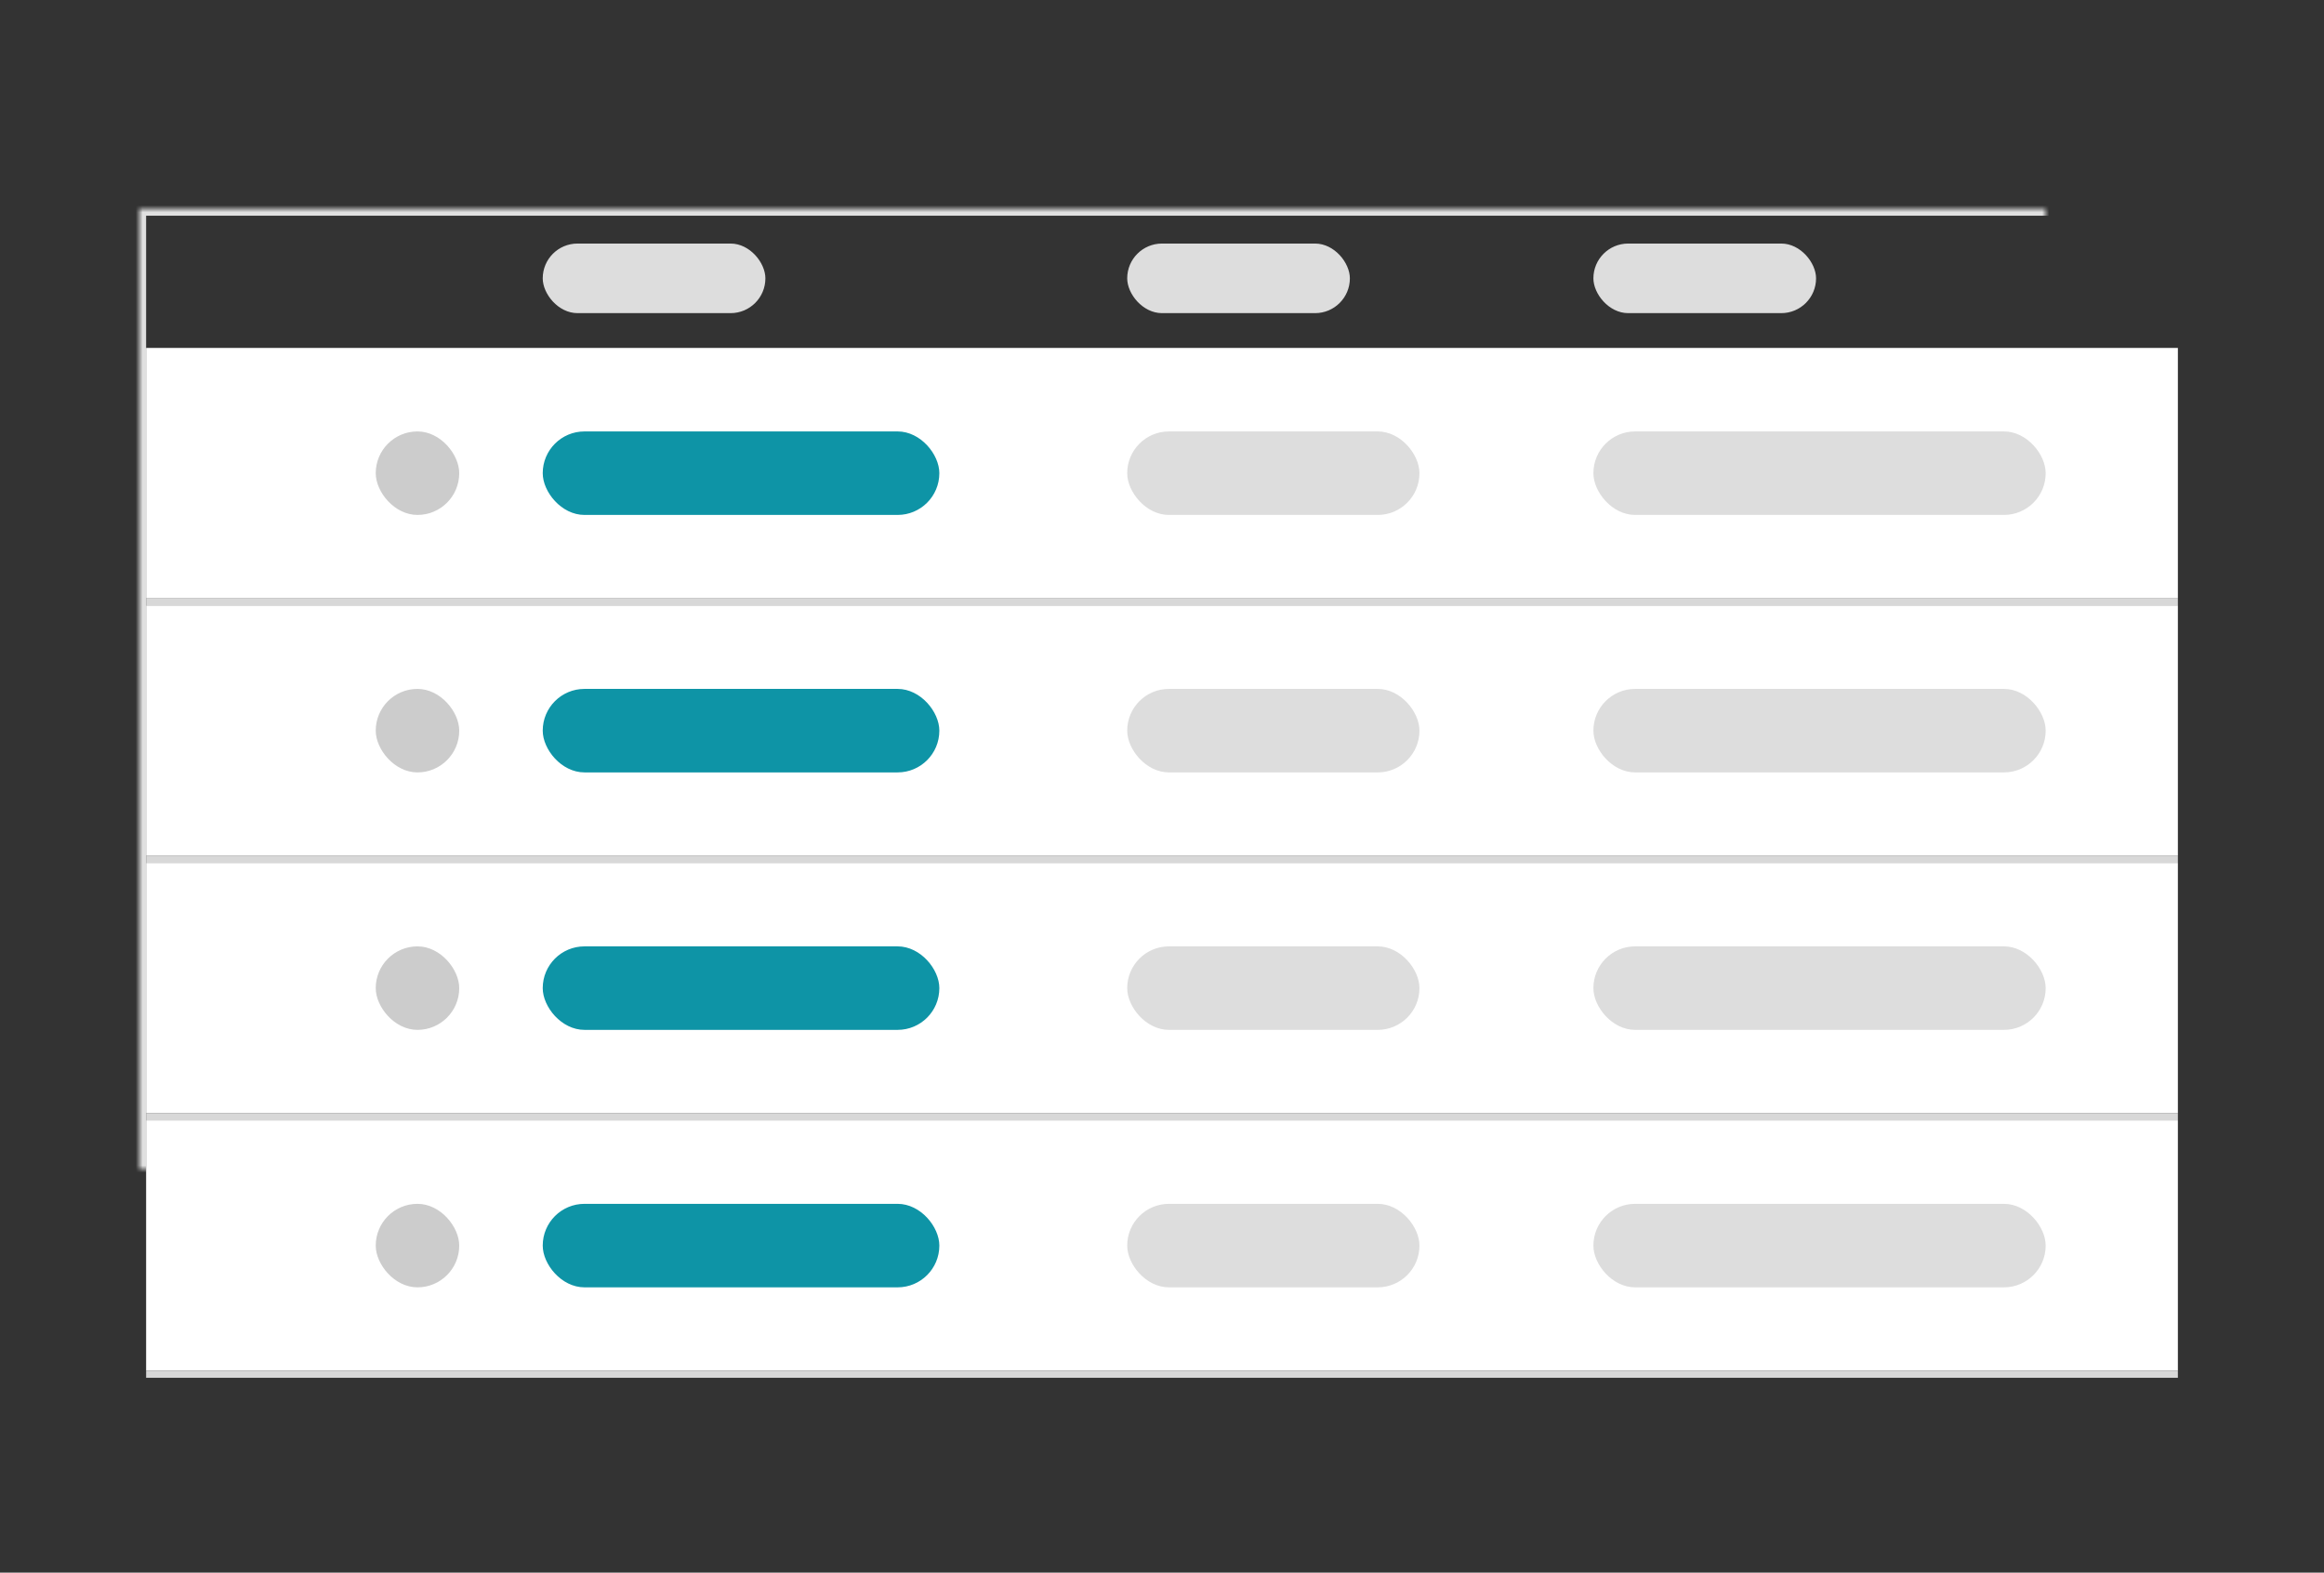 <?xml version="1.0" encoding="UTF-8" standalone="no"?>
<svg width="334px" height="226px" viewBox="0 0 334 226" version="1.1" xmlns="http://www.w3.org/2000/svg" xmlns:xlink="http://www.w3.org/1999/xlink">
    <rect x="0" y="0" width="334" height="226" fill="#333333" stroke="none"/>
    <!-- Generator: Sketch 41.2 (35397) - http://www.bohemiancoding.com/sketch -->
    <title>tables</title>
    <desc>Created with Sketch.</desc>
    <defs>
        <rect id="path-1" x="20" y="30" width="294" height="168"></rect>
        <mask id="mask-2" maskContentUnits="userSpaceOnUse" maskUnits="objectBoundingBox" x="0" y="0" width="294" height="168" fill="white">
            <use xlink:href="#path-1"></use>
        </mask>
        <rect id="path-3" x="20" y="30" width="294" height="20"></rect>
        <mask id="mask-4" maskContentUnits="userSpaceOnUse" maskUnits="objectBoundingBox" x="0" y="0" width="294" height="20" fill="white">
            <use xlink:href="#path-3"></use>
        </mask>
        <rect id="path-5" x="29" y="34" width="12" height="12" rx="3"></rect>
        <mask id="mask-6" maskContentUnits="userSpaceOnUse" maskUnits="objectBoundingBox" x="0" y="0" width="12" height="12" fill="white">
            <use xlink:href="#path-5"></use>
        </mask>
        <rect id="path-7" x="8" y="12" width="12" height="12" rx="3"></rect>
        <mask id="mask-8" maskContentUnits="userSpaceOnUse" maskUnits="objectBoundingBox" x="0" y="0" width="12" height="12" fill="white">
            <use xlink:href="#path-7"></use>
        </mask>
        <rect id="path-9" x="8" y="12" width="12" height="12" rx="3"></rect>
        <mask id="mask-10" maskContentUnits="userSpaceOnUse" maskUnits="objectBoundingBox" x="0" y="0" width="12" height="12" fill="white">
            <use xlink:href="#path-9"></use>
        </mask>
        <rect id="path-11" x="8" y="12" width="12" height="12" rx="3"></rect>
        <mask id="mask-12" maskContentUnits="userSpaceOnUse" maskUnits="objectBoundingBox" x="0" y="0" width="12" height="12" fill="white">
            <use xlink:href="#path-11"></use>
        </mask>
        <rect id="path-13" x="8" y="12" width="12" height="12" rx="3"></rect>
        <mask id="mask-14" maskContentUnits="userSpaceOnUse" maskUnits="objectBoundingBox" x="0" y="0" width="12" height="12" fill="white">
            <use xlink:href="#path-13"></use>
        </mask>
    </defs>
    <g id="Unified-Navigation" stroke="none" stroke-width="1" fill="none" fill-rule="evenodd">
        <g id="tables">
            <use id="Rectangle-2" stroke="#E0E0E0" mask="url(#mask-2)" stroke-width="2" xlink:href="#path-1"></use>
            <use id="Rectangle-2-Copy" stroke="#E0E0E0" mask="url(#mask-4)" stroke-width="2" xlink:href="#path-3"></use>
            <use id="Rectangle-3-Copy-6" stroke="#CCCCCC" mask="url(#mask-6)" stroke-width="2" fill="#E0E0E0" xlink:href="#path-5"></use>
            <rect id="Rectangle-3-Copy" fill="#DDDDDD" x="78" y="35" width="32" height="10" rx="5"></rect>
            <rect id="Rectangle-3-Copy-2" fill="#DDDDDD" x="229" y="35" width="32" height="10" rx="5"></rect>
            <rect id="Rectangle-3-Copy-9" fill="#DDDDDD" x="162" y="35" width="32" height="10" rx="5"></rect>
            <g id="Group" transform="translate(21, 50)">
                <rect id="Rectangle-18-Copy" fill="#FFFFFF" x="0" y="0" width="292" height="36"></rect>
                <rect id="Rectangle-3-Copy-3" fill="#0E94A6" x="57" y="12" width="57" height="12" rx="6"></rect>
                <use id="Rectangle-3-Copy-5" stroke="#CCCCCC" mask="url(#mask-8)" stroke-width="2" fill="#E0E0E0" xlink:href="#path-7"></use>
                <rect id="Rectangle-3-Copy-7" fill="#CCCCCC" x="33" y="12" width="12" height="12" rx="6"></rect>
                <rect id="Rectangle-3-Copy-4" fill="#DDDDDD" x="141" y="12" width="42" height="12" rx="6"></rect>
                <rect id="Rectangle-3-Copy-8" fill="#DDDDDD" x="208" y="12" width="65" height="12" rx="6"></rect>
                <rect id="Rectangle-18" fill="#D8D8D8" x="0" y="36" width="292" height="1"></rect>
            </g>
            <g id="Group-Copy" transform="translate(21, 87)">
                <rect id="Rectangle-18-Copy" fill="#FFFFFF" x="0" y="0" width="292" height="36"></rect>
                <rect id="Rectangle-3-Copy-3" fill="#0E94A6" x="57" y="12" width="57" height="12" rx="6"></rect>
                <use id="Rectangle-3-Copy-5" stroke="#CCCCCC" mask="url(#mask-10)" stroke-width="2" fill="#E0E0E0" xlink:href="#path-9"></use>
                <rect id="Rectangle-3-Copy-7" fill="#CCCCCC" x="33" y="12" width="12" height="12" rx="6"></rect>
                <rect id="Rectangle-3-Copy-4" fill="#DDDDDD" x="141" y="12" width="42" height="12" rx="6"></rect>
                <rect id="Rectangle-3-Copy-8" fill="#DDDDDD" x="208" y="12" width="65" height="12" rx="6"></rect>
                <rect id="Rectangle-18" fill="#D8D8D8" x="0" y="36" width="292" height="1"></rect>
            </g>
            <g id="Group-Copy-2" transform="translate(21, 124)">
                <rect id="Rectangle-18-Copy" fill="#FFFFFF" x="0" y="0" width="292" height="36"></rect>
                <rect id="Rectangle-3-Copy-3" fill="#0E94A6" x="57" y="12" width="57" height="12" rx="6"></rect>
                <use id="Rectangle-3-Copy-5" stroke="#CCCCCC" mask="url(#mask-12)" stroke-width="2" fill="#E0E0E0" xlink:href="#path-11"></use>
                <rect id="Rectangle-3-Copy-7" fill="#CCCCCC" x="33" y="12" width="12" height="12" rx="6"></rect>
                <rect id="Rectangle-3-Copy-4" fill="#DDDDDD" x="141" y="12" width="42" height="12" rx="6"></rect>
                <rect id="Rectangle-3-Copy-8" fill="#DDDDDD" x="208" y="12" width="65" height="12" rx="6"></rect>
                <rect id="Rectangle-18" fill="#D8D8D8" x="0" y="36" width="292" height="1"></rect>
            </g>
            <g id="Group-Copy-3" transform="translate(21, 161)">
                <rect id="Rectangle-18-Copy" fill="#FFFFFF" x="0" y="0" width="292" height="36"></rect>
                <rect id="Rectangle-3-Copy-3" fill="#0E94A6" x="57" y="12" width="57" height="12" rx="6"></rect>
                <use id="Rectangle-3-Copy-5" stroke="#CCCCCC" mask="url(#mask-14)" stroke-width="2" fill="#E0E0E0" xlink:href="#path-13"></use>
                <rect id="Rectangle-3-Copy-7" fill="#CCCCCC" x="33" y="12" width="12" height="12" rx="6"></rect>
                <rect id="Rectangle-3-Copy-4" fill="#DDDDDD" x="141" y="12" width="42" height="12" rx="6"></rect>
                <rect id="Rectangle-3-Copy-8" fill="#DDDDDD" x="208" y="12" width="65" height="12" rx="6"></rect>
                <rect id="Rectangle-18" fill="#D8D8D8" x="0" y="36" width="292" height="1"></rect>
            </g>
        </g>
    </g>
</svg>
